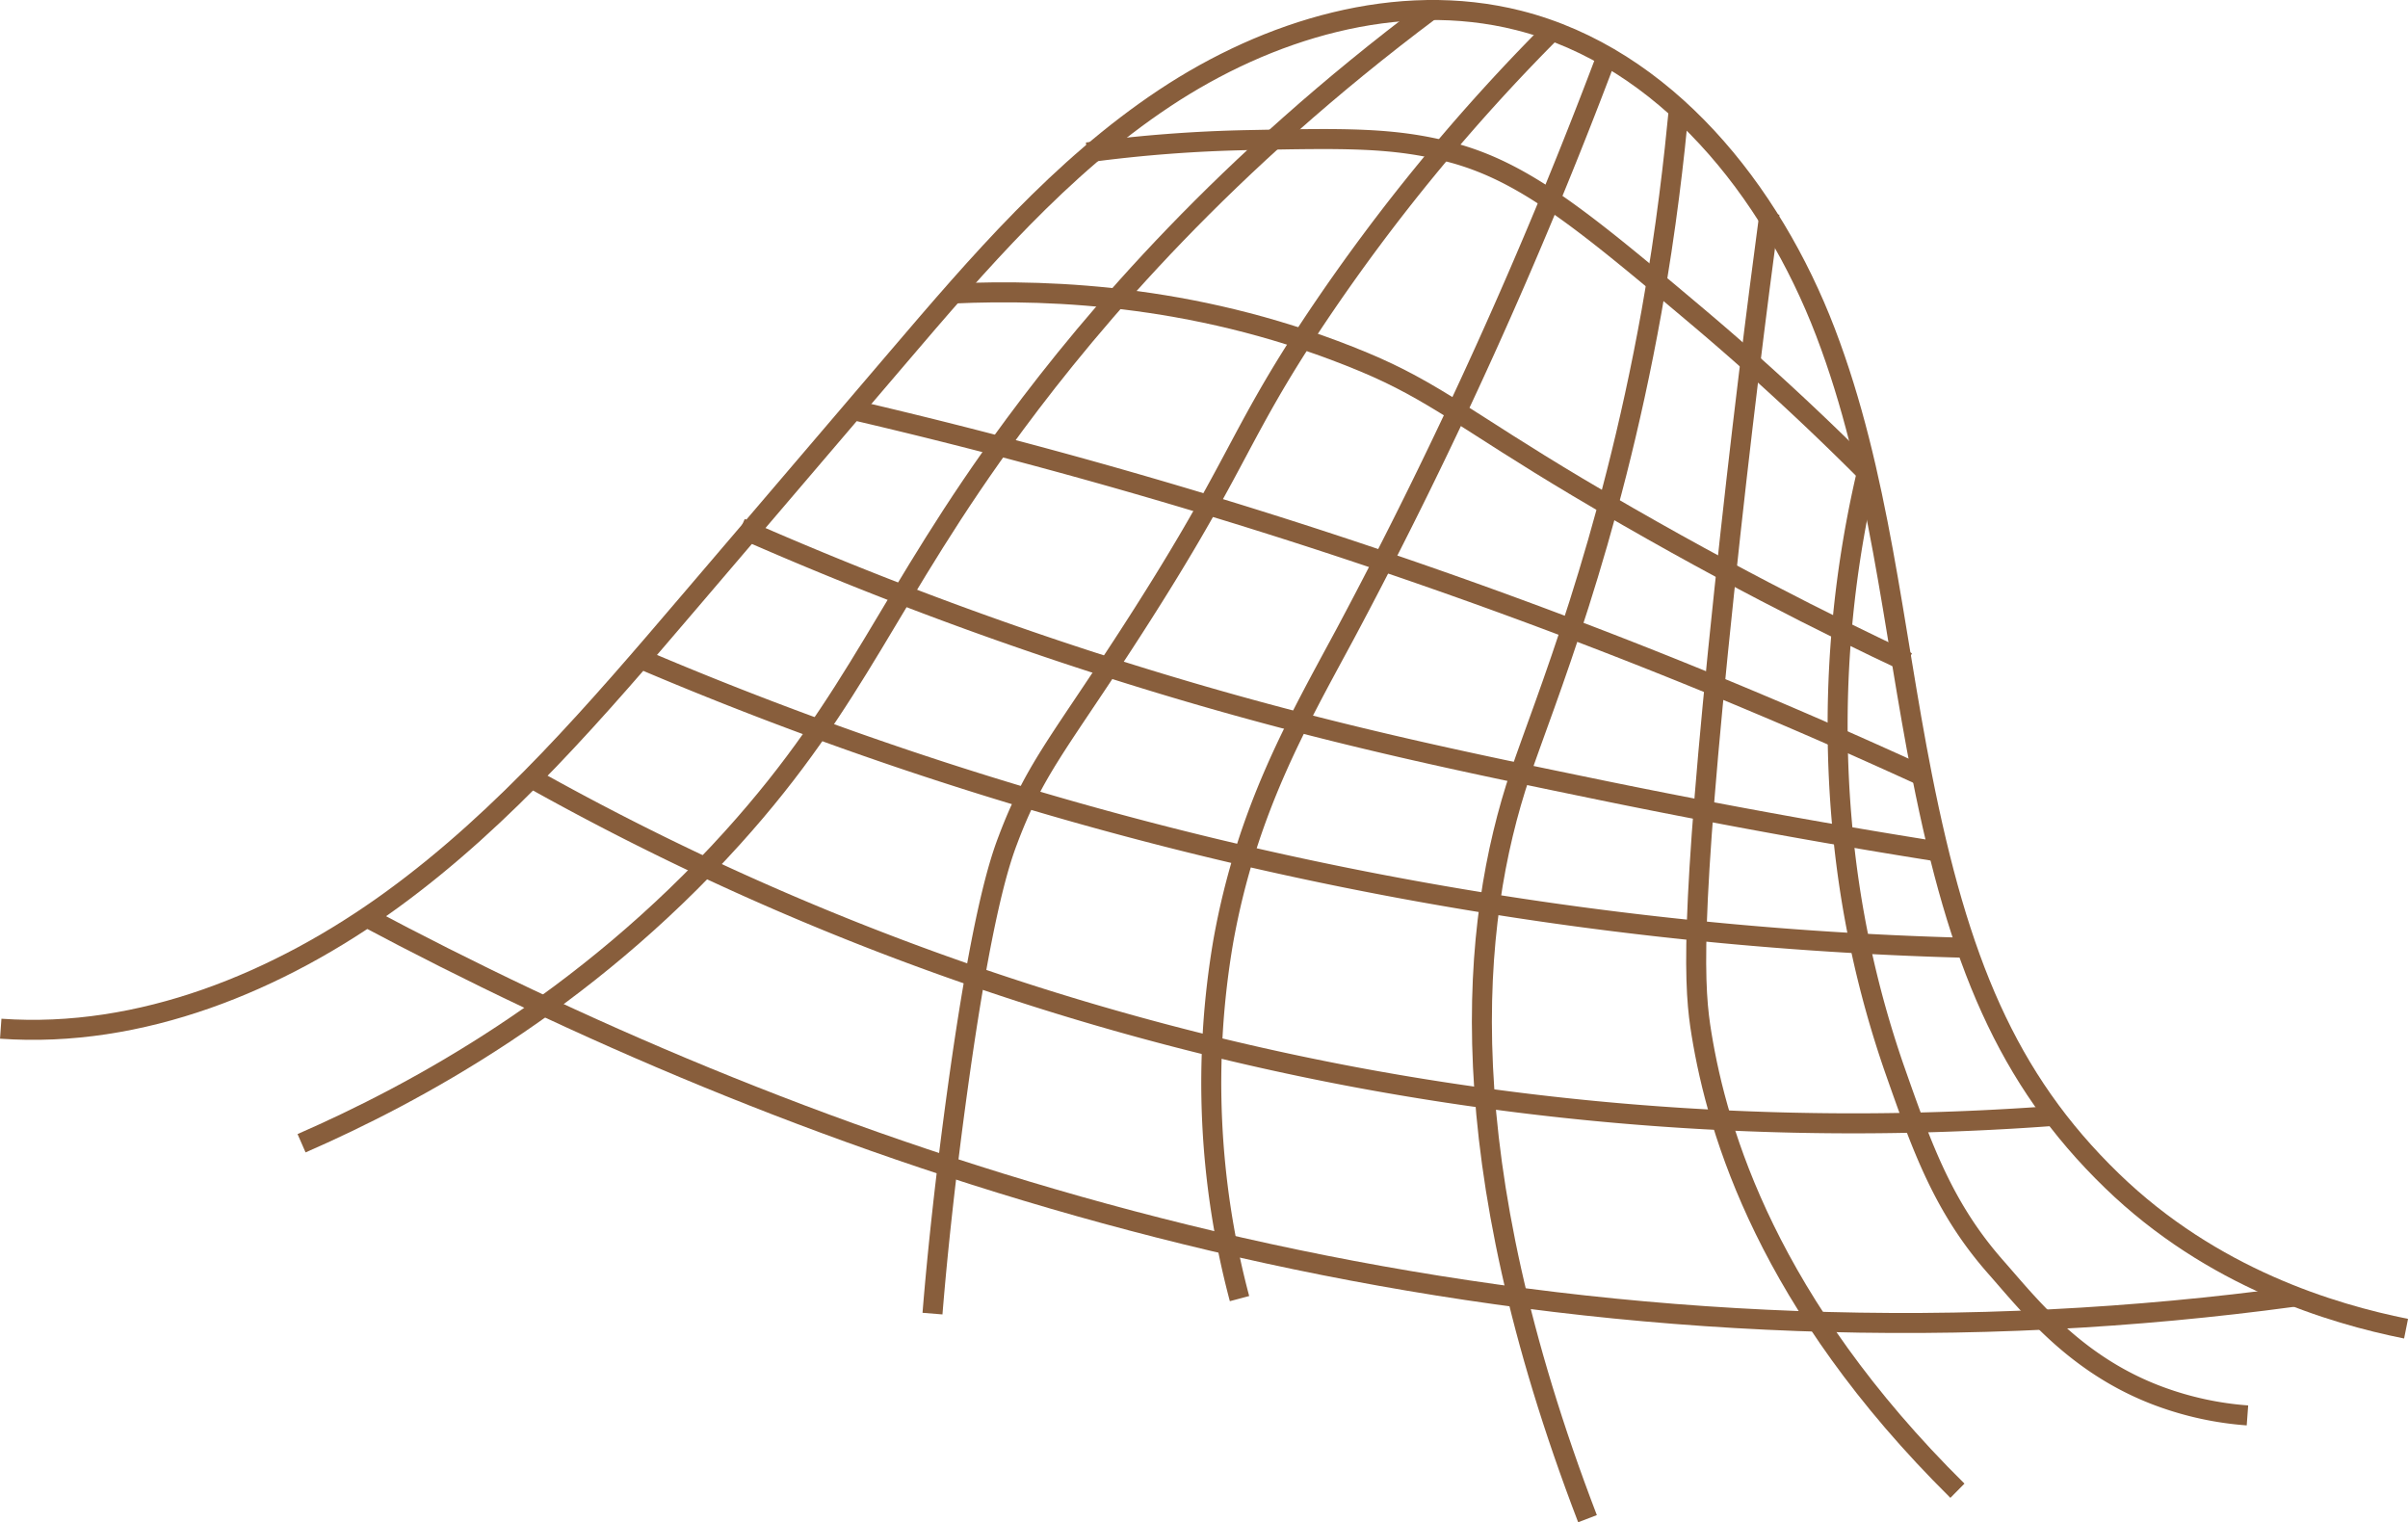 <svg xmlns="http://www.w3.org/2000/svg" viewBox="0 0 361.01 228.19"><defs><style>.cls-1{fill:none;stroke:#885e3c;stroke-miterlimit:10;stroke-width:3px;}</style></defs><g id="Layer_2" data-name="Layer 2"><g id="trash"><g id="Trash5"><path class="cls-1" d="M.11,154.21c21,1.5,41.7-7,58.7-19.37s30.82-28.56,44.48-44.56l31.26-36.62c12.12-14.2,24.46-28.59,40-38.92s35-16.25,53.13-11.68c22,5.57,37.88,25.51,46,46.74S283.74,94,288.15,116.3c5.45,27.55,12.65,45.39,28.48,60.71,15.06,14.59,33,19.94,44.09,22.17"/><path class="cls-1" d="M45.21,171.38c17-7.43,42.22-21,64.6-45.78,19.06-21.1,23.07-35.92,42.34-62,12-16.21,31.49-39,62.37-62.11"/><path class="cls-1" d="M232.7,4.61A288.16,288.16,0,0,0,197.46,47.5C185,66.11,186,69.56,168.31,96.71c-9.82,15.06-13.33,18.91-17.21,29.22-1.14,3-3.88,10.82-7.55,37.42-1.79,13-3,24.34-3.75,33.57"/><path class="cls-1" d="M240.82,8.58A729.75,729.75,0,0,1,201.69,95c-7.14,13.28-14.75,26.35-18.29,46.08a125.76,125.76,0,0,0,2.43,53.59"/><path class="cls-1" d="M251.69,16.39C251,23.5,249.87,34,247.61,46.63,241.27,82,231.49,105.37,227.92,116,220.37,138.42,217.2,173.4,238,227.66"/><path class="cls-1" d="M265.28,32c-1.82,13.6-4.3,33.13-6.79,56.74-5.33,50.35-4.46,59.74-3.4,66.24,2.41,14.85,10,40.43,38.37,68.49"/><path class="cls-1" d="M336.94,212.18a48.15,48.15,0,0,1-13.08-2.82c-12.64-4.64-19.6-13.68-24.61-19.36-7.95-9-11.12-18.06-15.28-29.9a153.11,153.11,0,0,1-7.82-36.69,165.87,165.87,0,0,1,3.74-52.6"/><path class="cls-1" d="M163,22.85A211.31,211.31,0,0,1,187.24,21c14.13-.28,21.75-.43,30.29,1.84,11.05,2.92,19.82,10.18,36.9,24.57,6.39,5.39,15.3,13.24,25.46,23.43"/><path class="cls-1" d="M142.86,44c15.34-.71,37.76.33,61.65,10.29C215,58.67,220,63.18,236.48,73,257,85.2,274.37,93.84,286,99.29"/><path class="cls-1" d="M127.89,61.46c19.17,4.47,39.32,9.87,60.27,16.42a842,842,0,0,1,100,38.42"/><path class="cls-1" d="M54.64,137.34c62.23,33.15,149.64,65.62,252.71,60.44,12.54-.63,24.68-1.78,36.41-3.37"/><path class="cls-1" d="M79.64,116.63a406.42,406.42,0,0,0,123.47,44.83,405.74,405.74,0,0,0,105.32,5.78"/><path class="cls-1" d="M96,98.75a543.57,543.57,0,0,0,105.73,32.81,542.36,542.36,0,0,0,93.43,10.53"/><path class="cls-1" d="M111.05,79.17a553,553,0,0,0,69.5,25.23c22,6.35,40.45,10.13,59.77,14.11,20.53,4.21,37.83,7.18,50.33,9.16"/></g></g></g></svg>